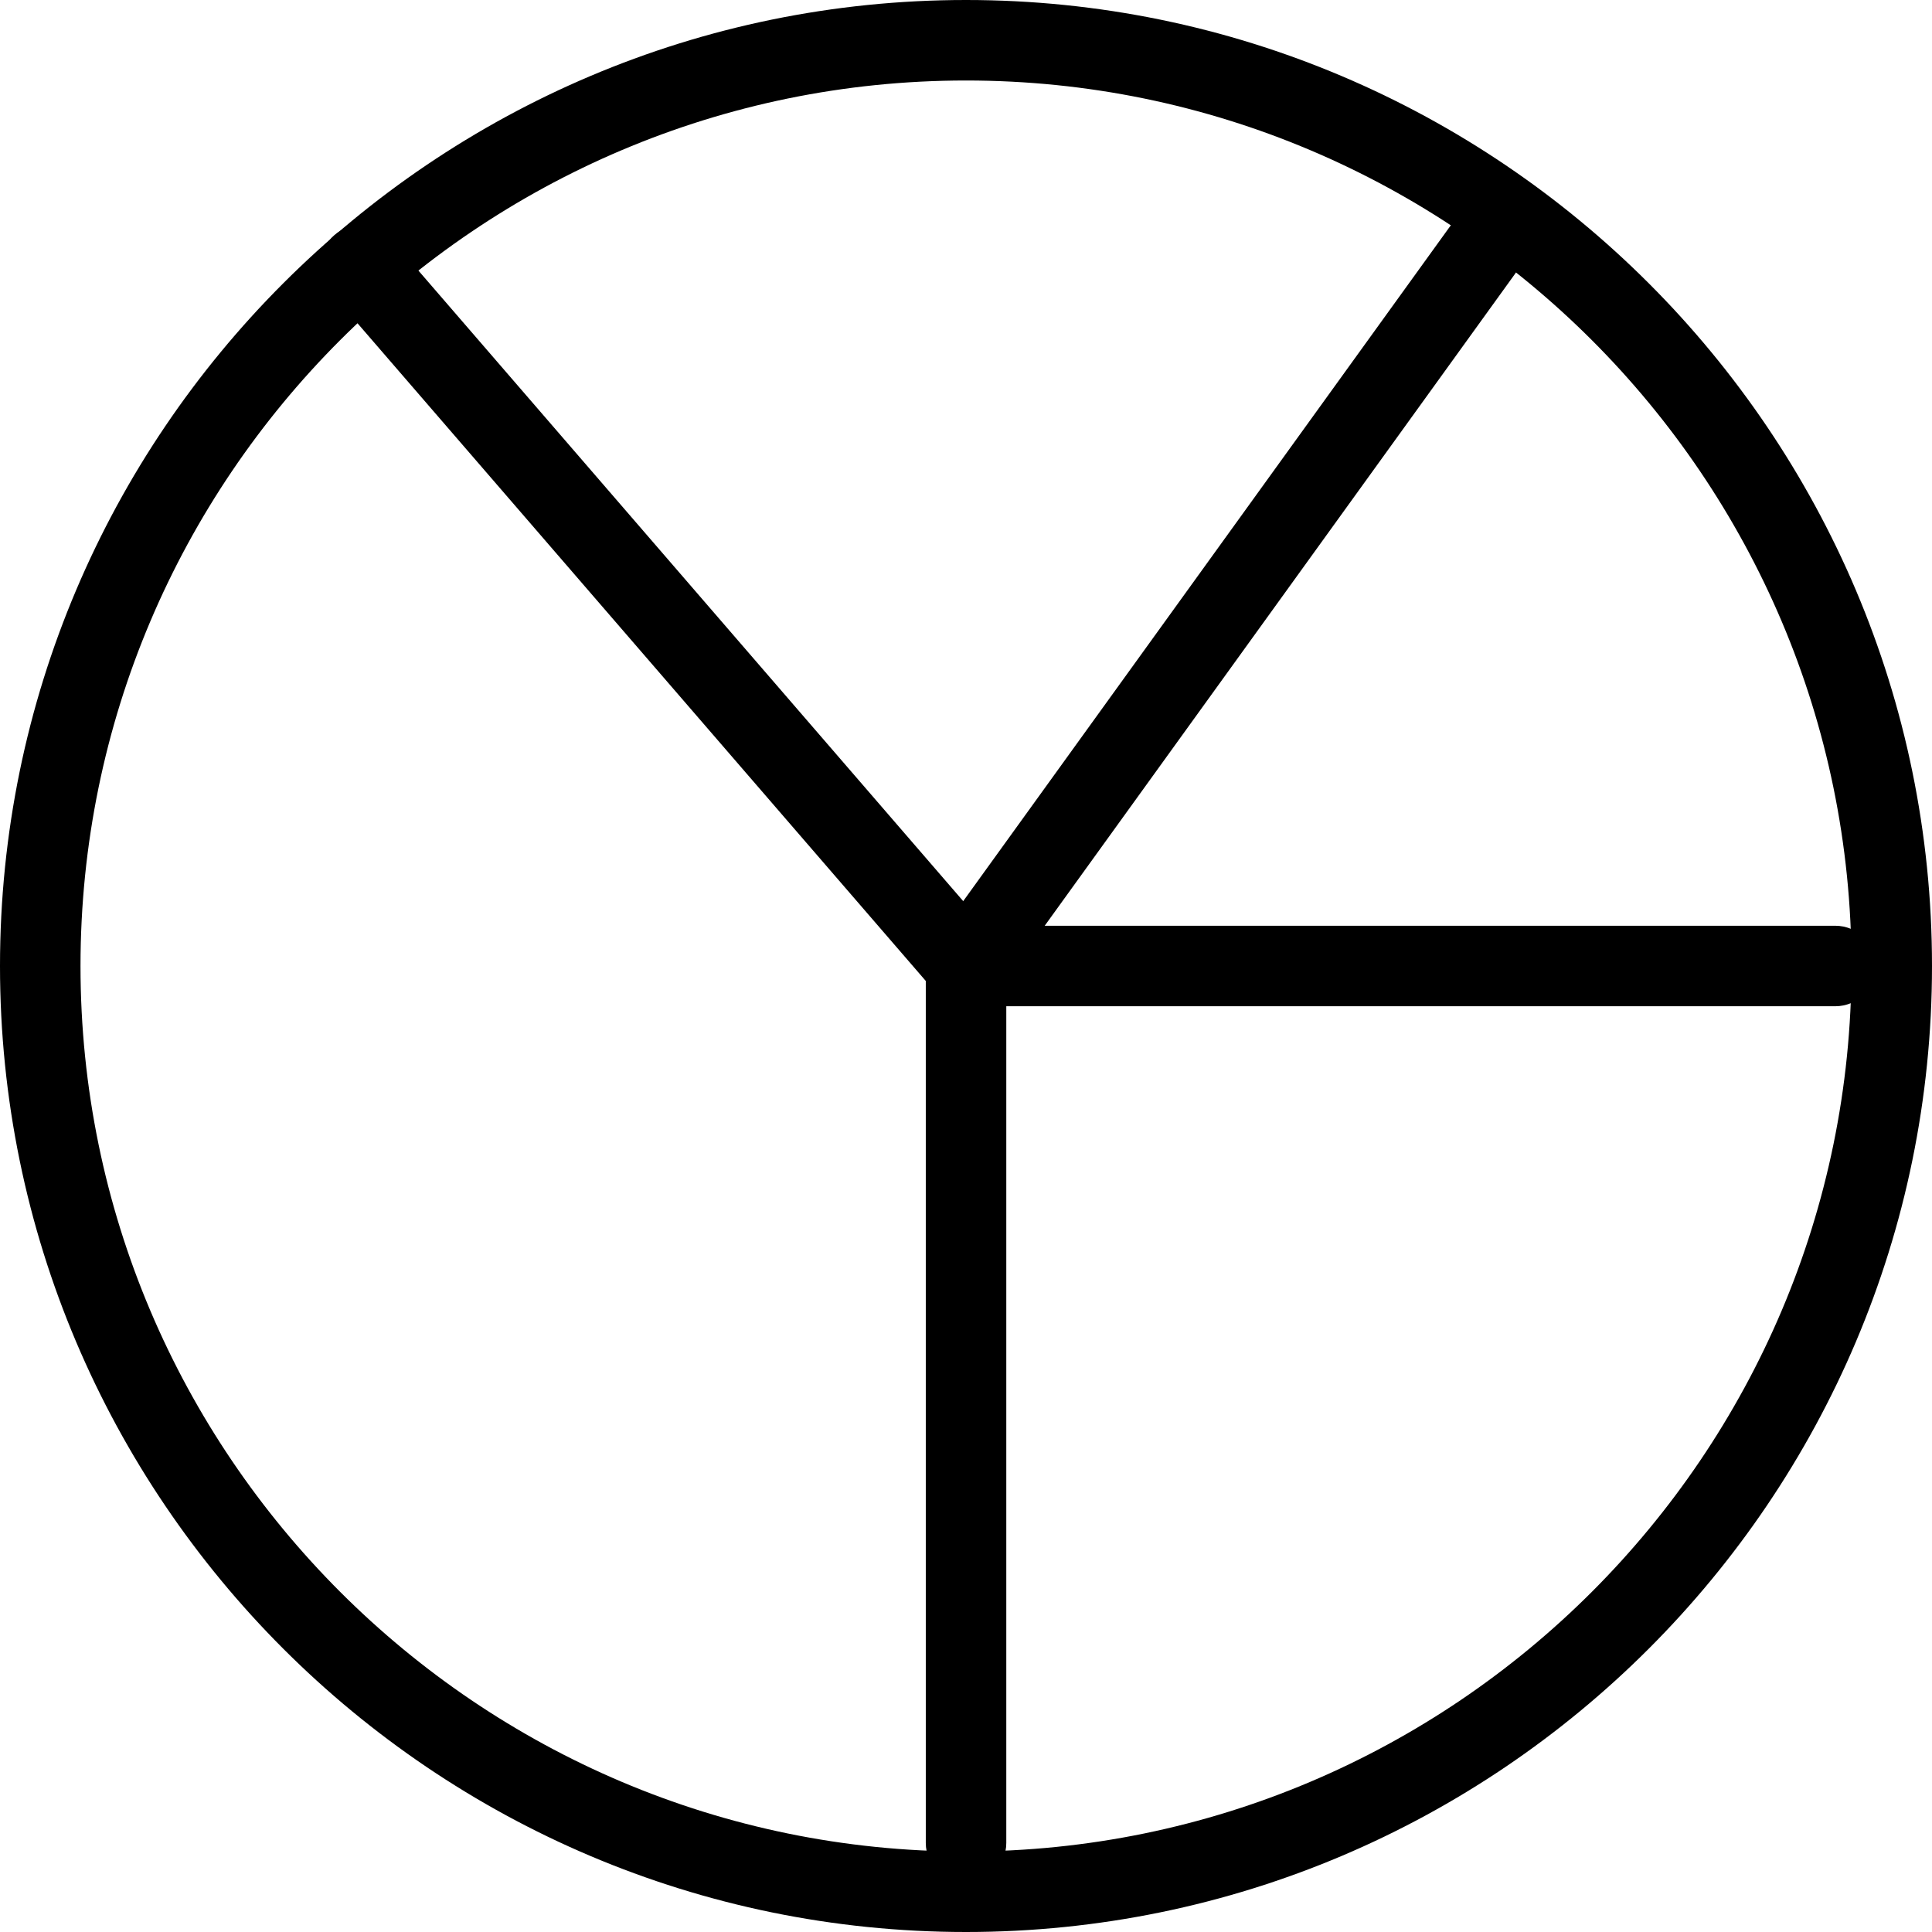 <?xml version="1.0" encoding="utf-8"?>
<!-- Generator: Adobe Illustrator 16.0.0, SVG Export Plug-In . SVG Version: 6.00 Build 0)  -->
<!DOCTYPE svg PUBLIC "-//W3C//DTD SVG 1.1//EN" "http://www.w3.org/Graphics/SVG/1.1/DTD/svg11.dtd">
<svg version="1.1" id="Layer_1" xmlns="http://www.w3.org/2000/svg" xmlns:xlink="http://www.w3.org/1999/xlink" x="0px" y="0px"
	 width="48px" height="48px" viewBox="0 0 48 48" enable-background="new 0 0 48 48" xml:space="preserve">
<g>
	<path d="M24,48C10.767,48,0,37.233,0,24S10.767,0,24,0s24,10.767,24,24S37.233,48,24,48z M24,2C11.869,2,2,11.869,2,24
		s9.869,22,22,22s22-9.869,22-22S36.131,2,24,2z"/>
	<path d="M24.001,46.788c-0.552,0-1-0.447-1-1V24c0-0.552,0.448-1,1-1h21.597c0.553,0,1,0.448,1,1c0,0.553-0.447,1-1,1H25.001
		v20.788C25.001,46.341,24.554,46.788,24.001,46.788z"/>
	<path d="M24,25c-0.203,0-0.407-0.062-0.584-0.189c-0.448-0.323-0.549-0.948-0.226-1.396l12.835-17.79
		c0.322-0.448,0.947-0.55,1.396-0.226c0.448,0.323,0.549,0.948,0.226,1.396l-12.835,17.79C24.616,24.856,24.311,25,24,25z"/>
	<path d="M24.001,25c-0.281,0-0.56-0.117-0.757-0.347L8.207,7.25C7.846,6.832,7.892,6.201,8.31,5.839
		c0.418-0.362,1.05-0.315,1.411,0.103l15.037,17.404c0.361,0.418,0.314,1.049-0.104,1.411C24.466,24.92,24.233,25,24.001,25z"/>
</g>
</svg>
